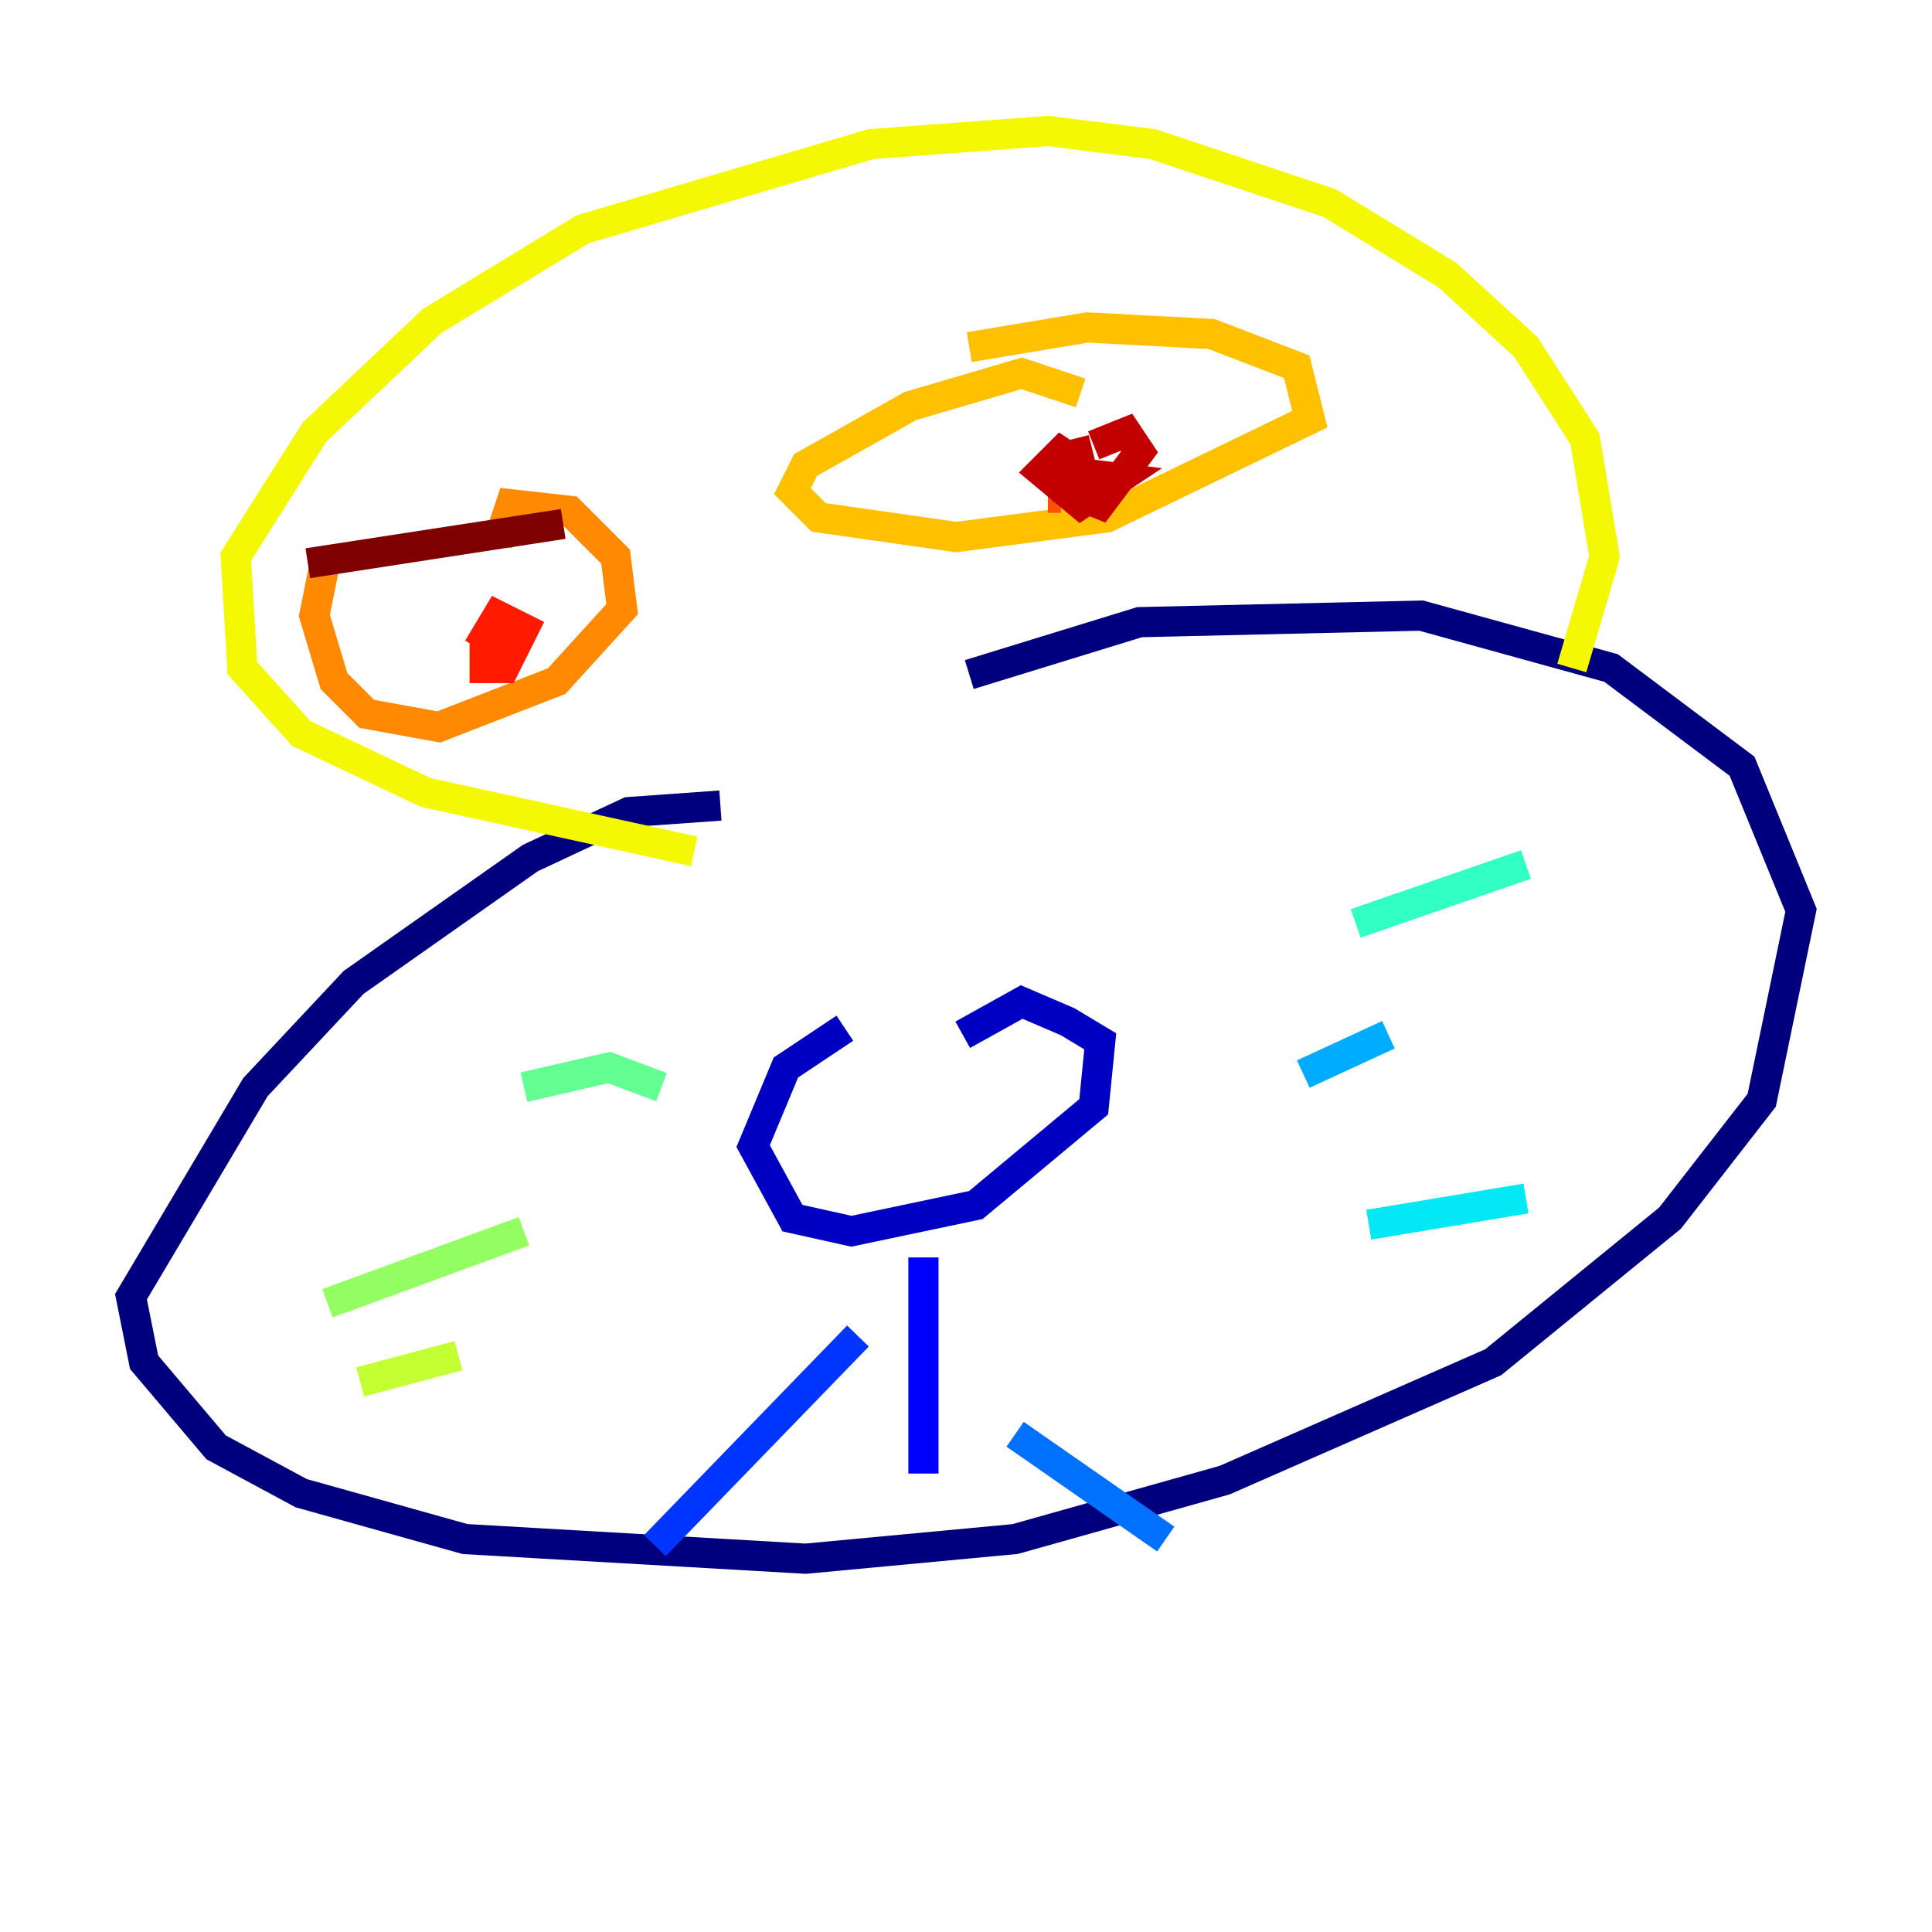 <?xml version="1.0" encoding="utf-8" ?>
<svg baseProfile="tiny" height="128" version="1.2" viewBox="0,0,128,128" width="128" xmlns="http://www.w3.org/2000/svg" xmlns:ev="http://www.w3.org/2001/xml-events" xmlns:xlink="http://www.w3.org/1999/xlink"><defs /><polyline fill="none" points="47.729,53.37 41.654,53.803 35.146,56.841 23.43,65.085 16.922,72.027 8.678,85.912 9.546,90.251 14.319,95.891 19.959,98.929 30.807,101.966 53.37,103.268 67.254,101.966 81.139,98.061 98.929,90.251 110.644,80.705 116.719,72.895 119.322,60.312 115.417,50.766 106.739,44.258 94.156,40.786 75.498,41.22 64.217,44.691" stroke="#00007f" stroke-width="2" /><polyline fill="none" points="55.973,68.122 52.068,70.725 49.898,75.932 52.502,80.705 56.407,81.573 64.651,79.837 72.461,73.329 72.895,68.99 70.725,67.688 67.688,66.386 63.783,68.556" stroke="#0000c3" stroke-width="2" /><polyline fill="none" points="61.18,83.308 61.18,97.627" stroke="#0000ff" stroke-width="2" /><polyline fill="none" points="56.841,88.515 43.39,102.4" stroke="#0034ff" stroke-width="2" /><polyline fill="none" points="67.254,95.024 77.234,101.966" stroke="#0070ff" stroke-width="2" /><polyline fill="none" points="86.346,71.159 91.986,68.556" stroke="#00acff" stroke-width="2" /><polyline fill="none" points="90.685,81.139 101.098,79.403" stroke="#02e8f4" stroke-width="2" /><polyline fill="none" points="89.817,61.18 101.098,57.275" stroke="#32ffc3" stroke-width="2" /><polyline fill="none" points="43.824,72.027 40.352,70.725 34.712,72.027" stroke="#63ff93" stroke-width="2" /><polyline fill="none" points="34.712,81.573 21.695,86.346" stroke="#93ff63" stroke-width="2" /><polyline fill="none" points="30.373,89.817 23.864,91.552" stroke="#c3ff32" stroke-width="2" /><polyline fill="none" points="45.993,56.407 28.203,52.502 19.959,48.597 16.054,44.258 15.62,36.881 20.827,28.637 28.637,21.261 38.617,15.186 57.709,9.546 69.424,8.678 76.366,9.546 88.081,13.451 95.891,18.224 101.098,22.997 105.003,29.071 106.305,36.881 104.136,44.258" stroke="#f4f802" stroke-width="2" /><polyline fill="none" points="71.593,26.034 67.688,24.732 60.312,26.902 53.37,30.807 52.502,32.542 54.237,34.278 63.349,35.58 73.329,34.278 86.78,27.77 85.912,24.298 80.271,22.129 72.027,21.695 64.217,22.997" stroke="#ffc000" stroke-width="2" /><polyline fill="none" points="21.695,36.447 20.827,40.786 22.129,45.125 24.298,47.295 29.071,48.163 36.881,45.125 41.22,40.352 40.786,36.881 37.749,33.844 33.844,33.41 32.976,36.014" stroke="#ff8900" stroke-width="2" /><polyline fill="none" points="70.291,32.976 69.424,32.976" stroke="#ff5100" stroke-width="2" /><polyline fill="none" points="34.278,41.22 32.108,42.956 32.108,44.258 33.41,44.258 34.712,41.654 32.976,40.786 31.675,42.956" stroke="#ff1a00" stroke-width="2" /><polyline fill="none" points="71.159,29.071 71.593,30.807 70.291,29.939 68.99,31.241 71.593,33.41 74.197,31.675 70.725,31.241 70.725,32.542 72.895,33.41 75.498,29.939 74.63,28.637 72.461,29.505" stroke="#c30000" stroke-width="2" /><polyline fill="none" points="20.393,37.315 37.315,34.712" stroke="#7f0000" stroke-width="2" /></svg>